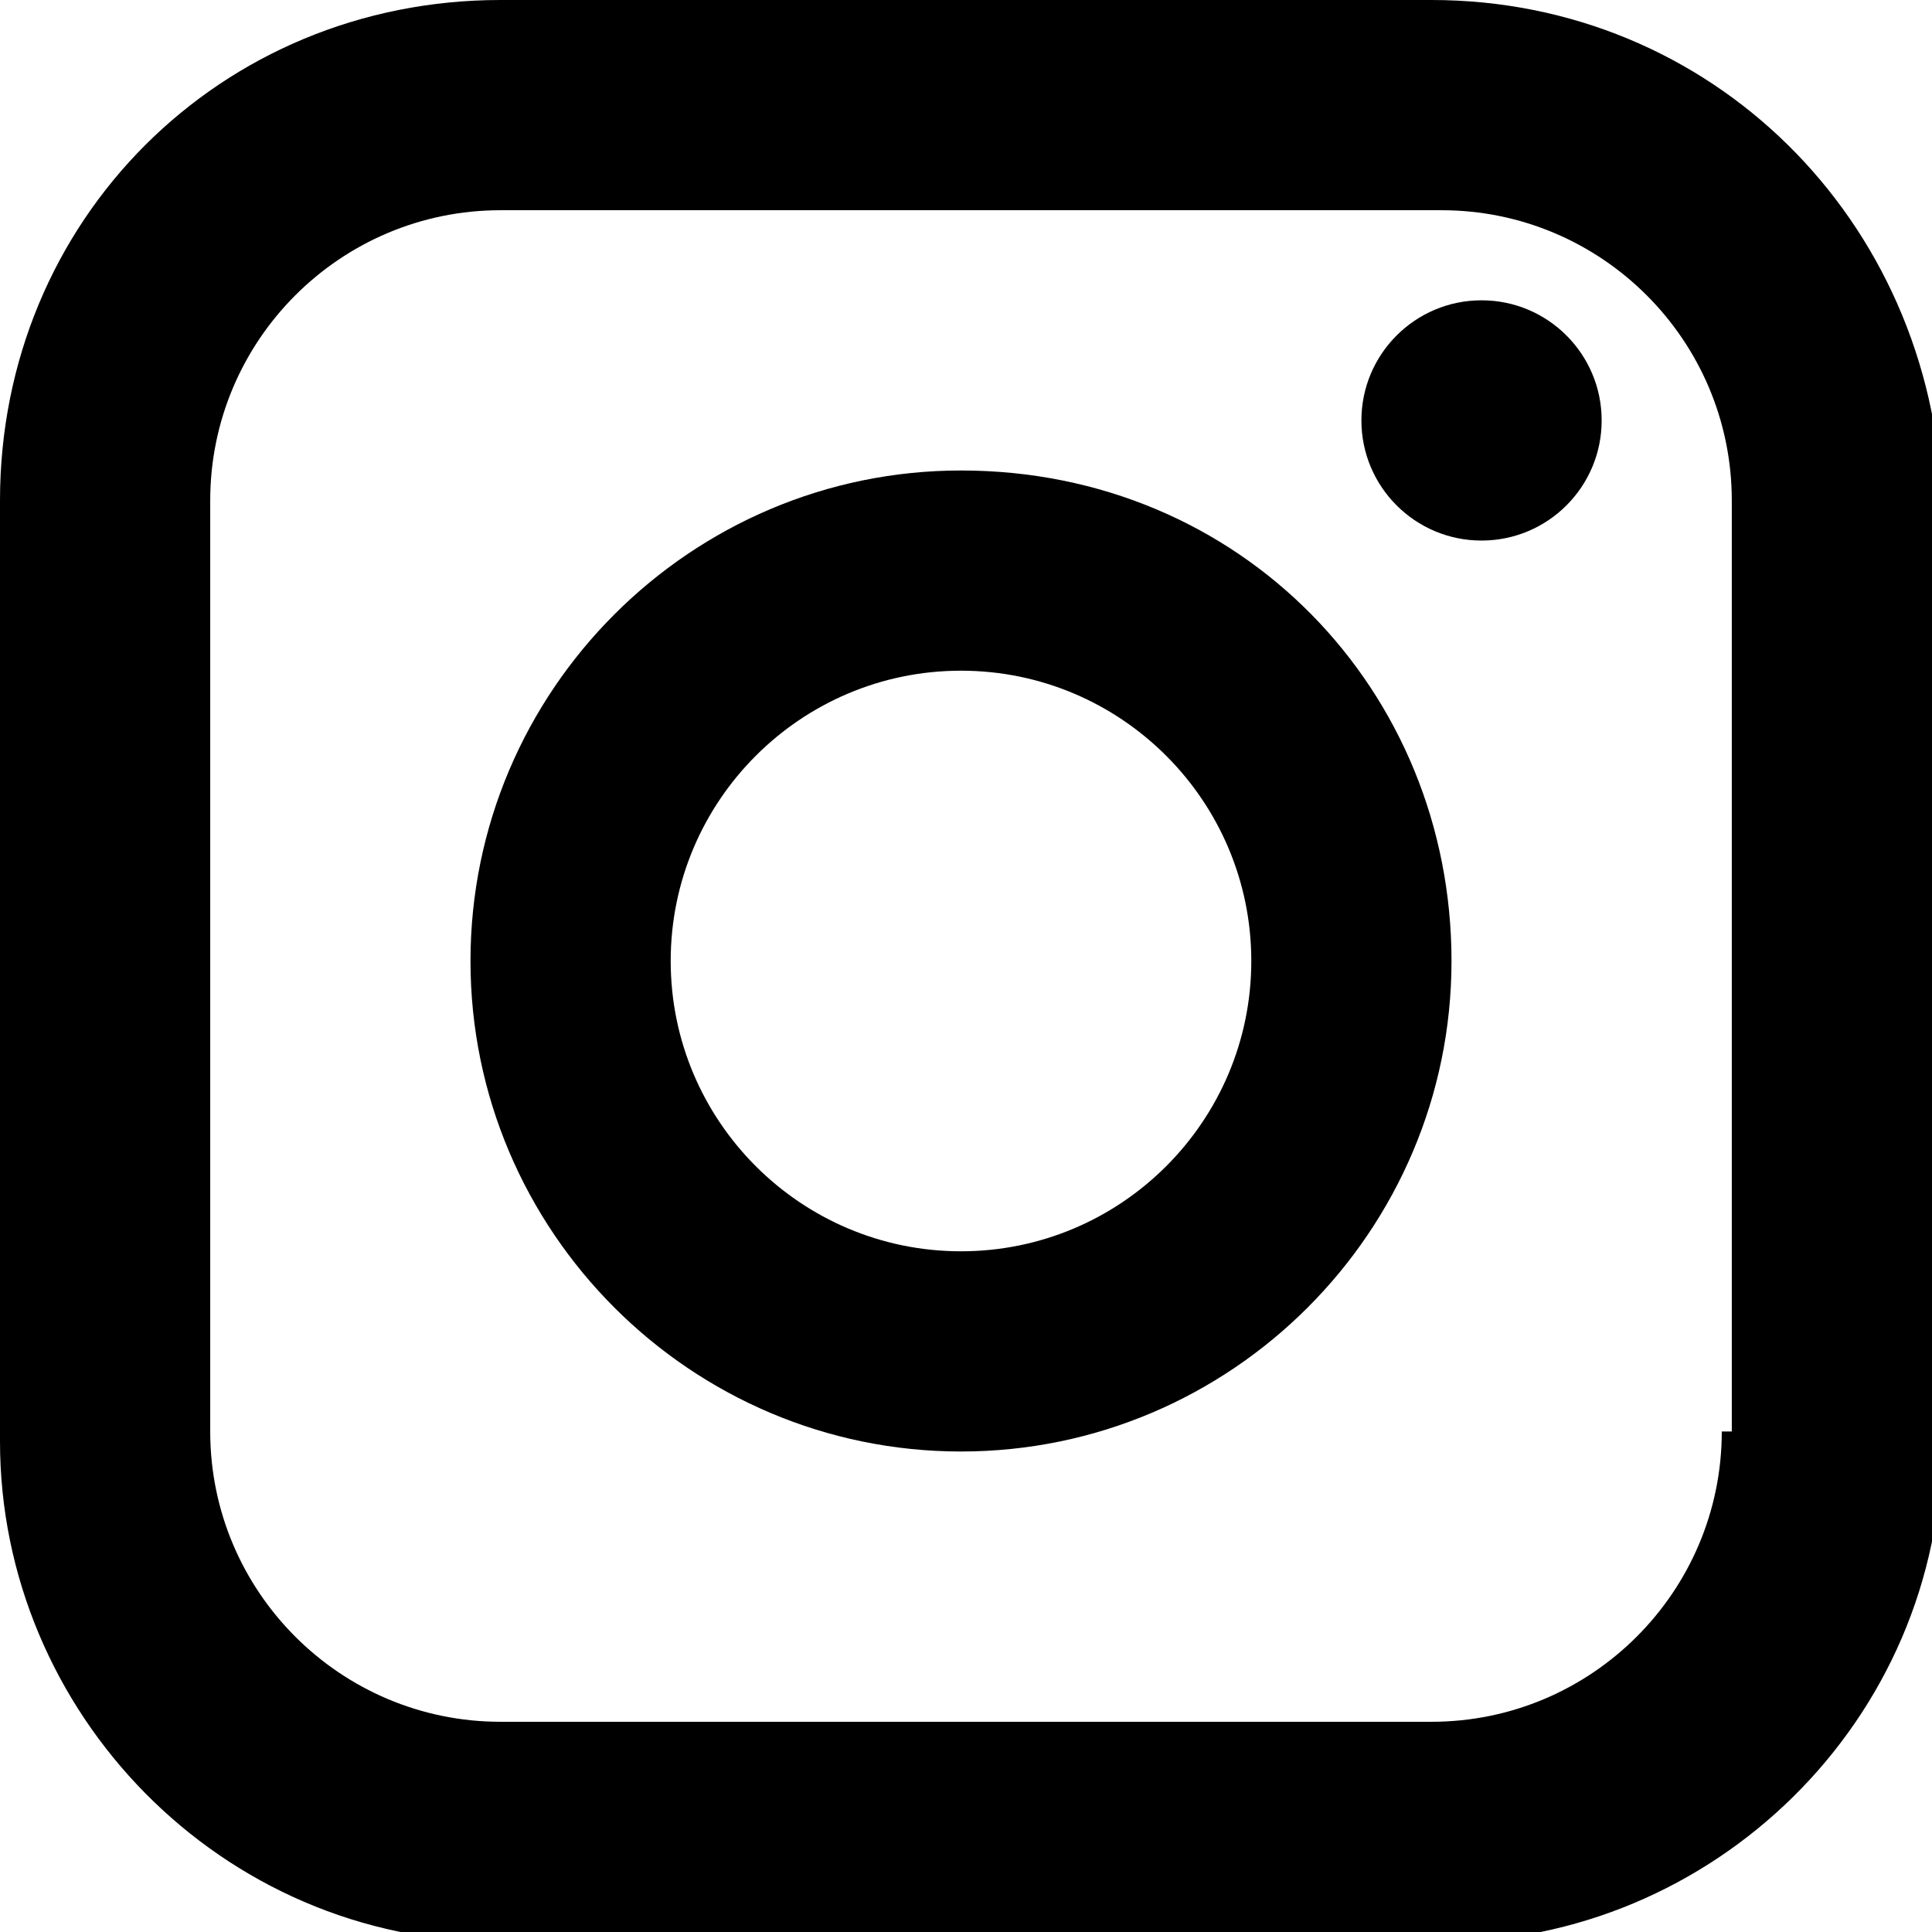 <svg version="1.1" id="Capa_1" xmlns="http://www.w3.org/2000/svg" x="0" y="0" width="19" height="19" viewBox="0 0 19.3 19.3" xml:space="preserve"><path d="M14.3 0H5C2.2 0 0 2.2 0 5v9.4c0 2.7 2.2 5 5 5h9.4c2.7 0 5-2.2 5-5V5c-.1-2.8-2.3-5-5.1-5zm2.9 14.3c0 1.6-1.3 2.9-2.9 2.9H5c-1.6 0-2.9-1.3-2.9-2.9V5c0-1.6 1.3-2.9 2.9-2.9h9.4c1.6 0 2.9 1.3 2.9 2.9v9.3z"/><path d="M9.6 4.7c-2.7 0-4.9 2.2-4.9 4.9s2.2 4.9 4.9 4.9 4.9-2.2 4.9-4.9-2.1-4.9-4.9-4.9zm0 7.8c-1.6 0-2.9-1.3-2.9-2.9C6.7 8 8 6.7 9.6 6.7s2.9 1.3 2.9 2.9c0 1.6-1.3 2.9-2.9 2.9z"/><circle cx="14.8" cy="4.2" r="1.2"/></svg>